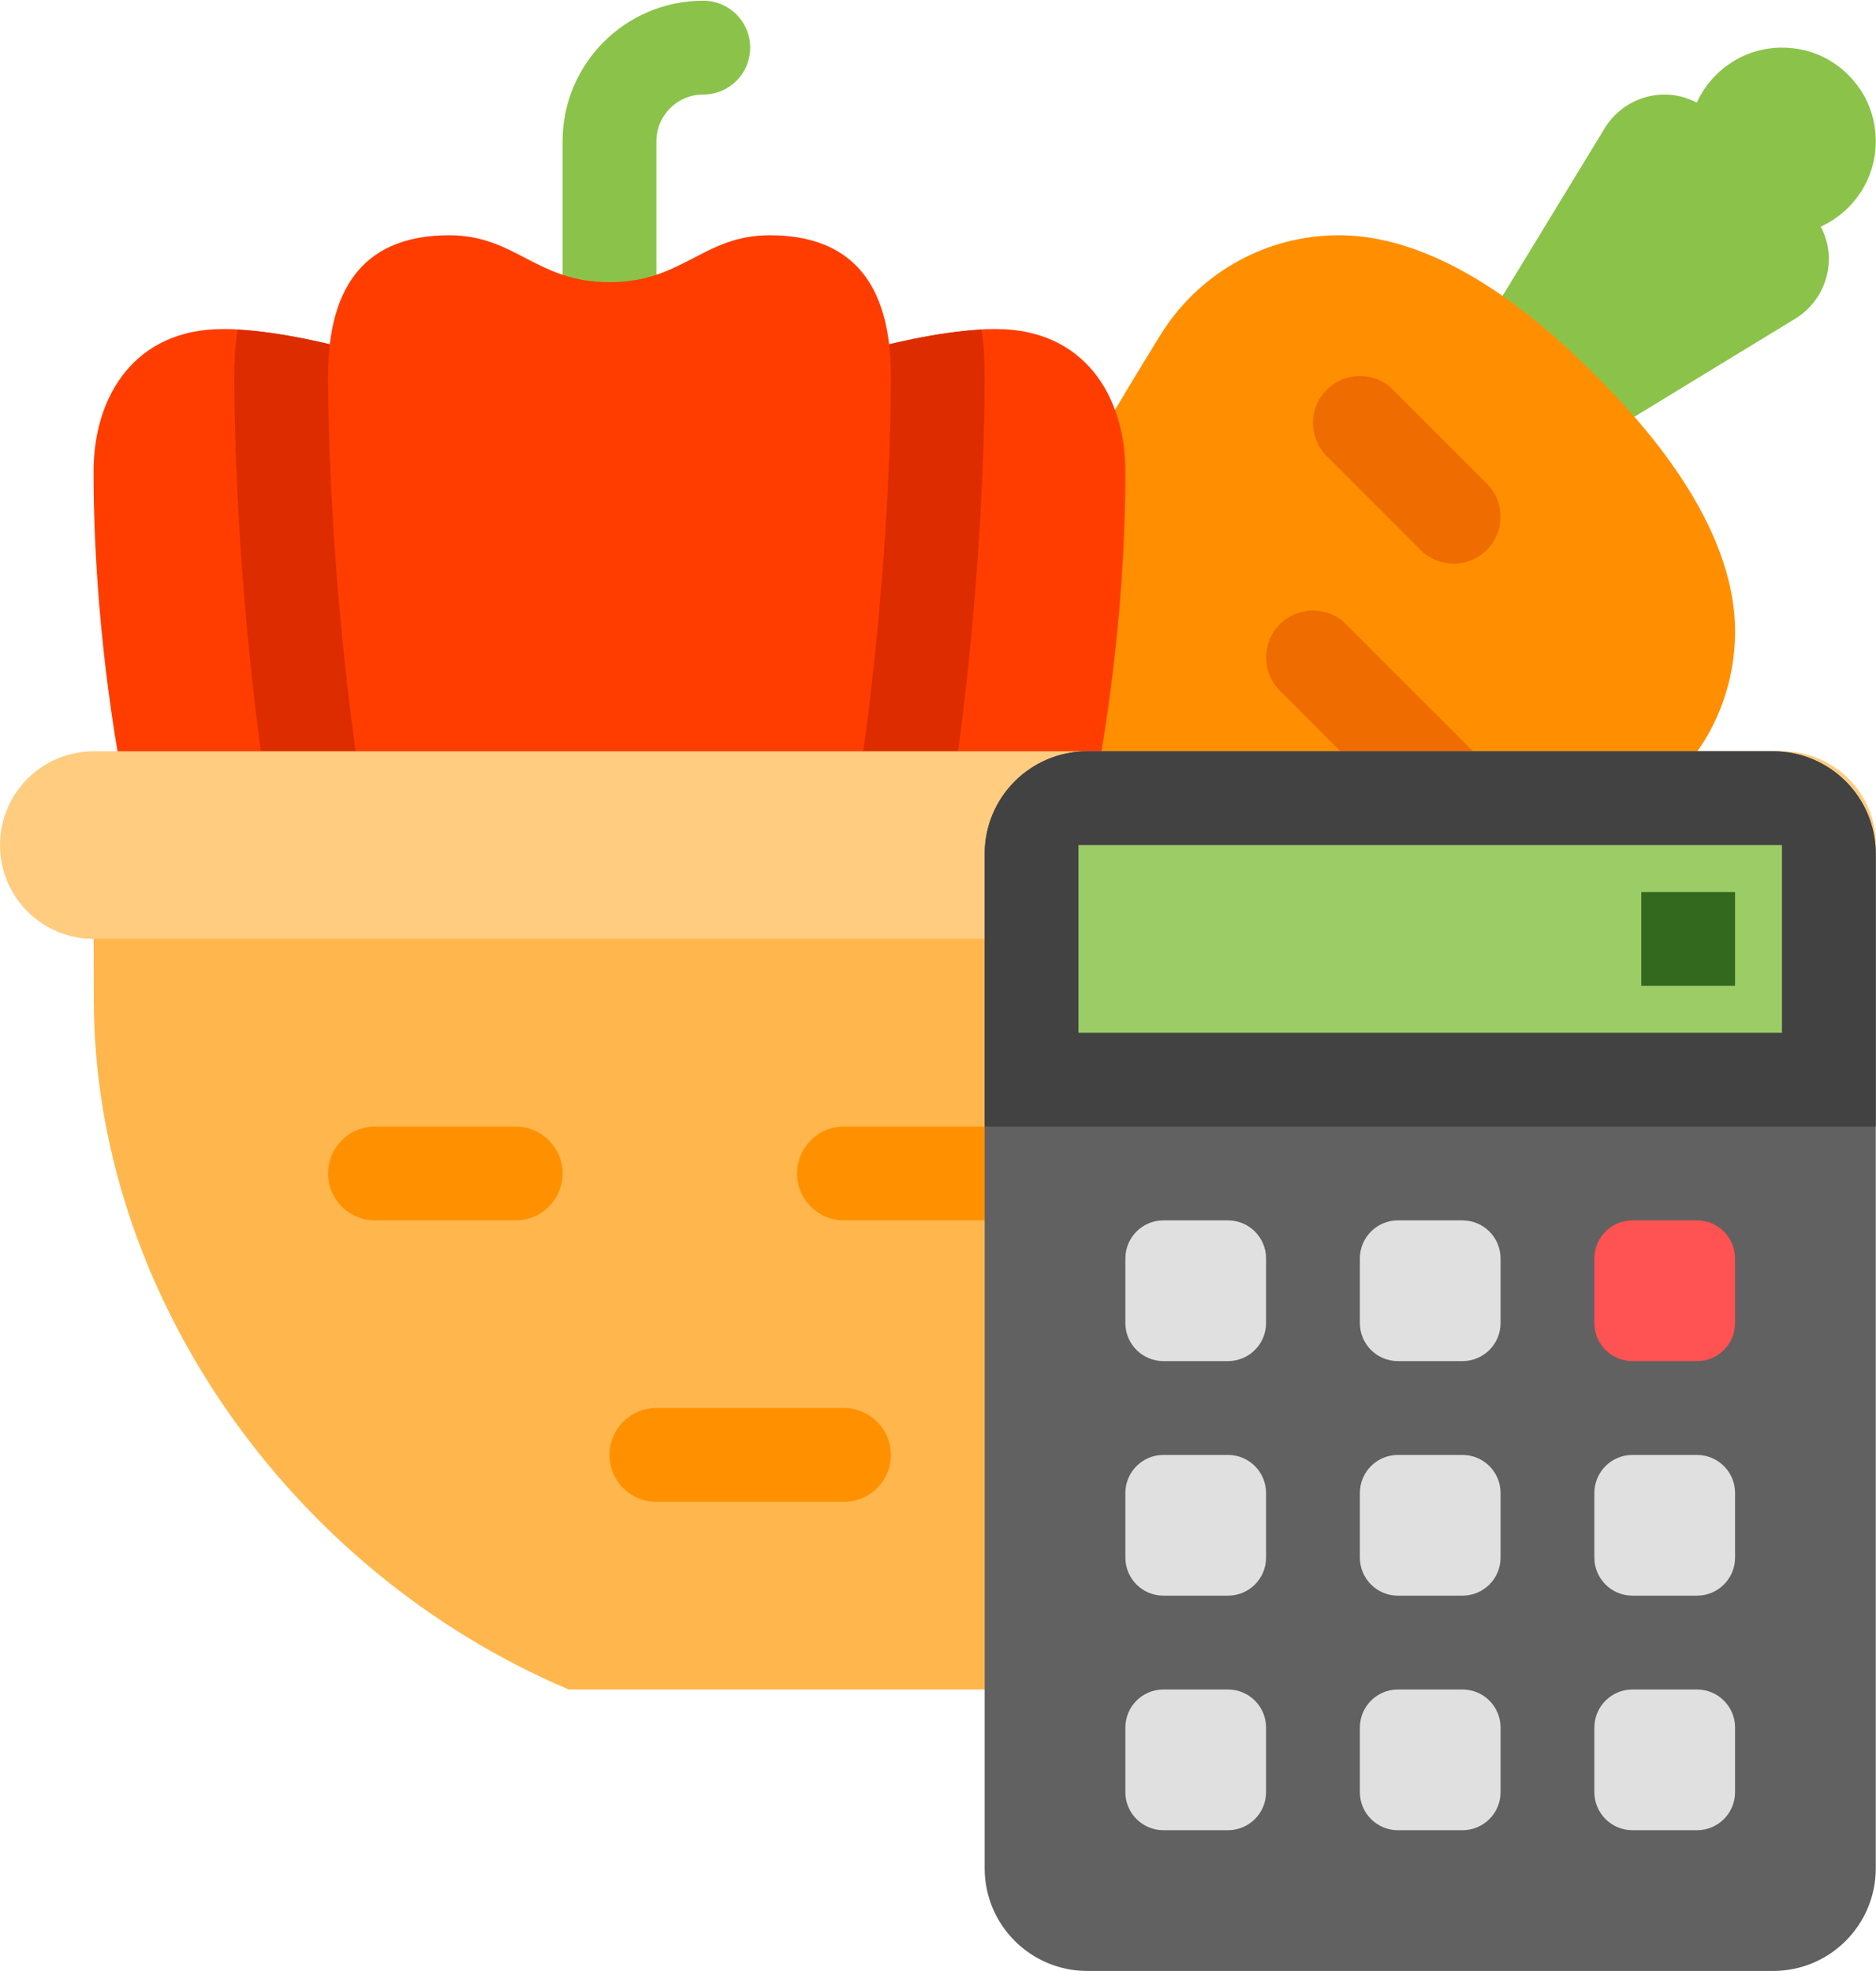 <?xml version="1.0" encoding="UTF-8"?>
<svg width="906px" height="952px" viewBox="0 0 906 952" version="1.1" xmlns="http://www.w3.org/2000/svg" xmlns:xlink="http://www.w3.org/1999/xlink">
    <title>icons8-healthy_food_calories_calculator</title>
    <g id="Page-1" stroke="none" stroke-width="1" fill="none" fill-rule="evenodd">
        <g id="icons8-healthy_food_calories_calculator" transform="translate(0, 23)">
            <path d="M904.754,35.03 C901.108,18.444 887.45,4.781 870.87,1.133 C848.31,-3.829 827.903,8.066 819.454,26.556 C814.788,24.154 809.579,22.659 803.962,22.659 C791.391,22.659 780.406,29.501 774.539,39.652 C773.497,41.442 702.037,158.61 702.037,158.61 L747.337,203.927 C747.337,203.927 864.46,132.439 866.249,131.397 C876.396,125.528 883.237,114.539 883.237,101.963 C883.237,96.344 881.742,91.133 879.341,86.465 C897.823,78.013 909.715,57.598 904.754,35.03 Z" id="Path" fill="#8BC34A" fill-rule="nonzero"></path>
            <path d="M770.417,158.179 C747.926,135.657 699.092,90.634 646.658,90.634 C611.55,90.634 580.61,108.512 562.445,135.657 C551.663,151.744 309.105,552.143 342.853,585.904 C376.602,619.666 776.827,377.015 792.931,366.23 C820.066,348.058 837.937,317.106 837.937,281.985 C837.937,229.531 792.931,180.679 770.417,158.179 Z" id="Path" fill="#FF8F00" fill-rule="nonzero"></path>
            <path d="M702.037,249.244 C696.238,249.244 690.44,247.023 686.023,242.605 L640.723,197.288 C631.867,188.428 631.867,174.108 640.723,165.249 C649.579,156.389 663.894,156.389 672.75,165.249 L718.05,210.566 C726.906,219.425 726.906,233.745 718.05,242.605 C713.634,247.023 707.835,249.244 702.037,249.244 Z M702.037,385.195 C696.238,385.195 690.44,382.975 686.023,378.556 L618.073,310.581 C609.217,301.721 609.217,287.401 618.073,278.541 C626.929,269.682 641.244,269.682 650.1,278.541 L718.05,346.517 C726.906,355.376 726.906,369.697 718.05,378.556 C713.634,382.975 707.835,385.195 702.037,385.195 Z" id="Shape" fill="#EF6C00" fill-rule="nonzero"></path>
            <path d="M294.337,113.293 L294.337,45.317 C294.337,20.279 314.608,0 339.637,0" id="Path" stroke="#8BC34A" stroke-width="45.32" stroke-linecap="round"></path>
            <path d="M543.487,204.833 C543.487,226.812 543.487,385.195 475.537,521.146 C456.058,559.892 393.997,583.457 380.18,588.216 C378.368,588.895 377.462,589.122 377.462,589.122 L211.211,589.122 C211.211,589.122 210.305,588.895 208.493,588.216 C194.677,583.457 132.616,559.892 113.137,521.146 C45.187,385.195 45.187,226.812 45.187,204.833 C45.187,167.22 66.025,135.951 107.474,135.951 L109.739,135.951 C111.325,135.951 113.137,135.951 114.722,136.178 C155.945,138.444 211.211,158.61 211.211,158.61 L377.462,158.61 C377.462,158.61 432.728,138.444 473.951,136.178 C475.537,135.951 477.349,135.951 478.934,135.951 L481.199,135.951 C522.649,135.951 543.487,167.22 543.487,204.833 Z" id="Path" fill="#FF3D00" fill-rule="nonzero"></path>
            <path d="M211.438,589.122 L377.236,589.122 C398.527,566.69 415.514,539.047 424.574,513.216 C464.891,395.845 475.537,234.969 475.537,158.61 C475.537,150.679 475.084,143.202 473.951,136.178 C432.728,138.444 377.462,158.61 377.462,158.61 L211.211,158.61 C211.211,158.61 155.945,138.444 114.722,136.178 C113.59,143.202 113.137,150.679 113.137,158.61 C113.137,234.969 123.782,395.845 164.099,513.216 C173.159,539.047 190.147,566.69 211.438,589.122 Z" id="Path" fill="#DD2C00" fill-rule="nonzero"></path>
            <path d="M371.709,90.634 C339.637,90.634 329.829,113.293 294.337,113.293 C258.844,113.293 249.037,90.634 216.964,90.634 C177.938,90.634 158.437,113.293 158.437,158.61 C158.437,226.585 168.154,385.195 206.976,498.488 C223.102,545.527 269.444,588.374 294.337,589.122 C319.229,588.374 365.571,545.527 381.698,498.488 C420.52,385.195 430.237,226.585 430.237,158.61 C430.237,113.293 410.735,90.634 371.709,90.634 Z" id="Path" fill="#FF3D00" fill-rule="nonzero"></path>
            <path d="M860.587,385.195 L860.7,459.674 C860.7,600.27 767.133,735.337 631.369,793.049 C529.444,793.049 376.556,793.049 274.631,793.049 C138.89,735.337 45.3,600.247 45.3,459.674 L45.187,407.854" id="Path" fill="#FFB74D" fill-rule="nonzero"></path>
            <path d="M860.7,430.512 C885.728,430.512 906,410.233 906,385.195 C906,360.157 885.728,339.878 860.7,339.878 L45.3,339.878 C20.272,339.878 0,360.157 0,385.195 C0,410.233 20.272,430.512 45.3,430.512 L860.7,430.512 Z" id="Path" fill="#FFCC80" fill-rule="nonzero"></path>
            <path d="M249.037,566.463 L181.087,566.463 C168.584,566.463 158.437,556.335 158.437,543.805 C158.437,531.275 168.584,521.146 181.087,521.146 L249.037,521.146 C261.54,521.146 271.687,531.275 271.687,543.805 C271.687,556.335 261.54,566.463 249.037,566.463 Z M588.787,566.463 L407.587,566.463 C395.084,566.463 384.937,556.335 384.937,543.805 C384.937,531.275 395.084,521.146 407.587,521.146 L588.787,521.146 C601.29,521.146 611.437,531.275 611.437,543.805 C611.437,556.335 601.29,566.463 588.787,566.463 Z M407.587,702.415 L316.987,702.415 C304.484,702.415 294.337,692.286 294.337,679.756 C294.337,667.226 304.484,657.098 316.987,657.098 L407.587,657.098 C420.09,657.098 430.237,667.226 430.237,679.756 C430.237,692.286 420.09,702.415 407.587,702.415 Z" id="Shape" fill="#FF9100" fill-rule="nonzero"></path>
            <line x1="543.487" y1="589.122" x2="702.037" y2="589.122" id="Path" stroke="#995F1A" stroke-width="45.32" stroke-linejoin="round"></line>
            <path d="M525.072,929 L856.329,929 C883.69,929 905.887,906.795 905.887,879.446 L905.887,389.455 C905.887,362.083 883.69,339.878 856.329,339.878 L525.072,339.878 C497.734,339.878 475.537,362.083 475.537,389.455 L475.537,879.446 C475.537,906.795 497.734,929 525.072,929 Z" id="Path" fill="#616161" fill-rule="nonzero"></path>
            <path d="M819.522,634.439 L788.379,634.439 C778.209,634.439 769.987,626.214 769.987,616.04 L769.987,584.885 C769.987,574.688 778.209,566.463 788.379,566.463 L819.522,566.463 C829.715,566.463 837.937,574.688 837.937,584.885 L837.937,616.04 C837.937,626.214 829.715,634.439 819.522,634.439 Z" id="Path" fill="#FF5252" fill-rule="nonzero"></path>
            <path d="M593.022,634.439 L561.879,634.439 C551.709,634.439 543.487,626.214 543.487,616.04 L543.487,584.885 C543.487,574.688 551.709,566.463 561.879,566.463 L593.022,566.463 C603.215,566.463 611.437,574.688 611.437,584.885 L611.437,616.04 C611.437,626.214 603.215,634.439 593.022,634.439 Z M724.687,616.04 L724.687,584.885 C724.687,574.688 716.465,566.463 706.272,566.463 L675.129,566.463 C664.959,566.463 656.737,574.688 656.737,584.885 L656.737,616.04 C656.737,626.214 664.959,634.439 675.129,634.439 L706.272,634.439 C716.465,634.439 724.687,626.214 724.687,616.04 Z M611.437,729.333 L611.437,698.177 C611.437,687.981 603.215,679.756 593.022,679.756 L561.879,679.756 C551.709,679.756 543.487,687.981 543.487,698.177 L543.487,729.333 C543.487,739.507 551.709,747.732 561.879,747.732 L593.022,747.732 C603.215,747.732 611.437,739.507 611.437,729.333 Z M724.687,729.333 L724.687,698.177 C724.687,687.981 716.465,679.756 706.272,679.756 L675.129,679.756 C664.959,679.756 656.737,687.981 656.737,698.177 L656.737,729.333 C656.737,739.507 664.959,747.732 675.129,747.732 L706.272,747.732 C716.465,747.732 724.687,739.507 724.687,729.333 Z M837.937,729.333 L837.937,698.177 C837.937,687.981 829.715,679.756 819.522,679.756 L788.379,679.756 C778.209,679.756 769.987,687.981 769.987,698.177 L769.987,729.333 C769.987,739.507 778.209,747.732 788.379,747.732 L819.522,747.732 C829.715,747.732 837.937,739.507 837.937,729.333 Z M611.437,842.626 L611.437,811.47 C611.437,801.274 603.215,793.049 593.022,793.049 L561.879,793.049 C551.709,793.049 543.487,801.274 543.487,811.47 L543.487,842.626 C543.487,852.799 551.709,861.024 561.879,861.024 L593.022,861.024 C603.215,861.024 611.437,852.799 611.437,842.626 Z M724.687,842.626 L724.687,811.47 C724.687,801.274 716.465,793.049 706.272,793.049 L675.129,793.049 C664.959,793.049 656.737,801.274 656.737,811.47 L656.737,842.626 C656.737,852.799 664.959,861.024 675.129,861.024 L706.272,861.024 C716.465,861.024 724.687,852.799 724.687,842.626 Z M837.937,842.626 L837.937,811.47 C837.937,801.274 829.715,793.049 819.522,793.049 L788.379,793.049 C778.209,793.049 769.987,801.274 769.987,811.47 L769.987,842.626 C769.987,852.799 778.209,861.024 788.379,861.024 L819.522,861.024 C829.715,861.024 837.937,852.799 837.937,842.626 Z" id="Shape" fill="#E0E0E0" fill-rule="nonzero"></path>
            <path d="M905.887,521.146 L905.887,389.432 C905.887,362.083 883.69,339.878 856.329,339.878 L525.072,339.878 C497.734,339.878 475.537,362.083 475.537,389.455 L475.537,521.146 L905.887,521.146 Z" id="Path" fill="#424242" fill-rule="nonzero"></path>
            <polygon id="Path" fill="#9CCC65" fill-rule="nonzero" points="520.837 385.195 860.587 385.195 860.587 475.829 520.837 475.829"></polygon>
            <polygon id="Path" fill="#33691E" fill-rule="nonzero" points="792.637 407.854 837.937 407.854 837.937 453.171 792.637 453.171"></polygon>
        </g>
    </g>
</svg>